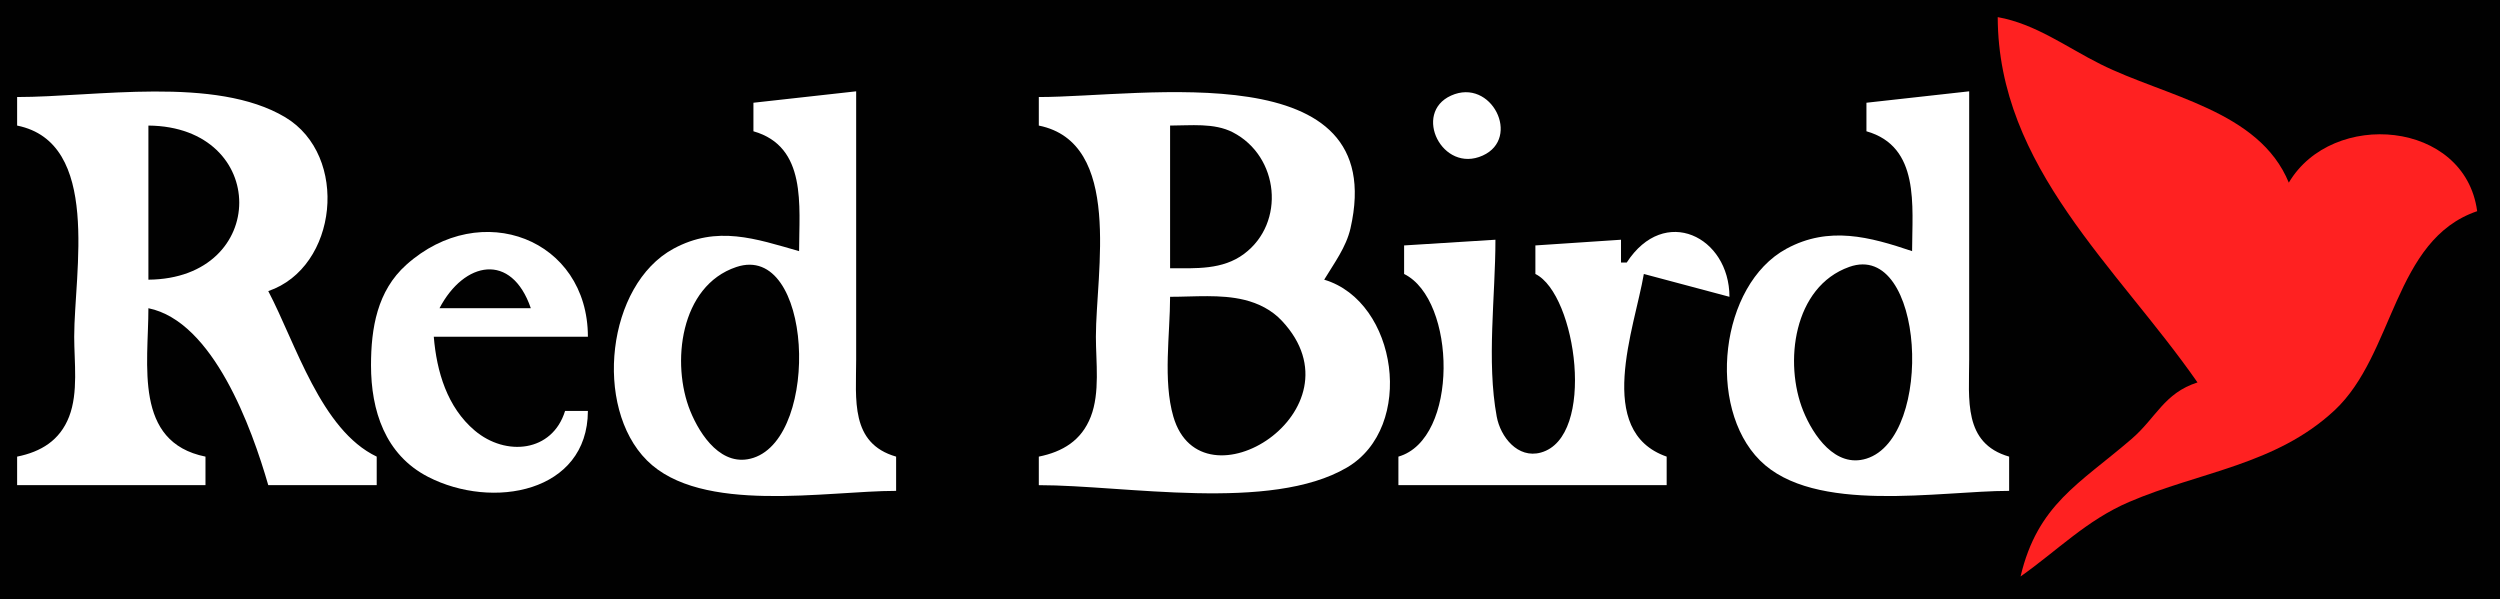 <?xml version="1.0" standalone="yes"?>
<svg xmlns="http://www.w3.org/2000/svg" width="438" height="105">
<path style="fill:#010101; stroke:none;" d="M0 0L0 105L438 105L438 0L0 0z"/>
<path style="fill:#ff2121; stroke:none;" d="M350 3C350.072 29.276 370.921 46.775 385 67C379.122 68.897 377.786 73.174 373.446 76.91C364.305 84.781 356.999 88.344 354 101C360.454 96.455 365.57 91.143 373 87.951C385.365 82.638 398.689 81.498 408.996 71.907C419.534 62.101 419.323 41.99 434 37C431.868 21.052 408.606 19.101 401 32C395.794 19.314 379.377 16.929 368 11.241C362.062 8.272 356.63 4.182 350 3z"/>
<path style="fill:#ffffff; stroke:none;" d="M132 18L132 23C141.426 25.677 140 36.074 140 44C132.383 41.828 125.638 39.436 118.004 43.569C106.29 49.91 103.973 71.296 113.34 80.66C122.846 90.161 144.762 86 157 86L157 80C148.915 77.674 150 69.96 150 63L150 16L132 18M254.228 16.746C247.441 19.808 252.7 30.443 259.772 27.254C266.559 24.192 261.3 13.557 254.228 16.746M327 18L327 23C336.426 25.677 335 36.073 335 44C327.581 41.495 320.43 39.548 313.004 43.569C301.29 49.91 298.973 71.296 308.34 80.66C317.846 90.161 339.762 86 352 86L352 80C343.915 77.674 345 69.96 345 63L345 16L327 18M3 17L3 22C17.775 24.983 13 47.746 13 59C13 63.444 13.744 68.77 12.107 72.996C10.486 77.18 7.17 79.158 3 80L3 85L36 85L36 80C23.381 77.452 26 63.879 26 54C37.359 56.311 44.112 74.97 47 85L66 85L66 80C56.229 75.344 51.812 60.146 47 51C59.198 46.85 61.239 27.262 49.96 20.533C37.745 13.246 16.675 17 3 17M182 17L182 22C196.775 24.983 192 47.746 192 59C192 63.444 192.744 68.77 191.106 72.996C189.485 77.18 186.17 79.158 182 80L182 85C197.032 85 222.593 89.768 235.985 81.91C248.028 74.844 244.862 52.831 232 49C233.729 46.125 235.848 43.325 236.606 40C243.602 9.296 200.242 17 182 17z"/>
<path style="fill:#010101; stroke:none;" d="M26 22L26 49C47.222 48.822 47.222 22.178 26 22M205 22L205 47C209.479 46.997 214.165 47.316 217.956 44.486C225.264 39.031 224.123 27.373 215.985 23.179C212.708 21.491 208.567 22 205 22z"/>
<path style="fill:#a4a4a4; stroke:none;" d="M408 25L409 26L408 25M403 28L404 29L403 28M402 29L403 30L402 29z"/>
<path style="fill:#ffffff; stroke:none;" d="M103 72L99 72C96.77 79.228 88.621 80.022 83.185 75.442C78.34 71.36 76.496 65.069 76 59L103 59C102.989 41.894 84.297 34.649 71.185 46.39C66.08 50.962 65.001 57.496 65.001 64C65.002 71.913 67.461 79.667 75.001 83.547C86.277 89.35 102.949 86.311 103 72M285 46L284 46L284 42L269 43L269 48C276.207 51.555 279.691 76.605 269.957 79.288C265.9 80.406 262.881 76.526 262.228 72.996C260.43 63.265 262 51.896 262 42L246 43L246 48C255.158 52.518 255.62 76.945 245 80L245 85L292 85L292 80C279.272 75.566 286.391 57.463 288 48L303 52C302.992 41.475 291.61 35.794 285 46z"/>
<path style="fill:#010101; stroke:none;" d="M77 54L93 54C89.615 44.131 81.318 45.752 77 54M129 46.782C119.103 50.096 117.58 63.736 120.931 72C122.686 76.329 126.517 81.995 131.995 80.214C143.809 76.373 142.351 42.312 129 46.782M324 46.758C314.16 50.244 312.535 63.627 315.931 72C317.66 76.264 321.553 82.049 326.995 80.353C338.981 76.618 337.169 42.092 324 46.758M205 52C205 58.564 203.728 66.656 205.573 72.996C210.475 89.847 239.23 71.878 224.606 56.224C222.827 54.319 220.513 53.145 218 52.533C213.847 51.522 209.244 52 205 52z"/>
<path style="fill:#545454; stroke:none;" d="M376 53L377 54L376 53M357 90L358 91L357 90M363 92L364 93L363 92M355 94L356 95L355 94M361 94L362 95L361 94z"/>
<path style="fill:#a4a4a4; stroke:none;" d="M355 95L356 96L355 95z"/>
<path style="fill:#545454; stroke:none;" d="M360 95L361 96L360 95M355 100L356 101L355 100z"/>
</svg>
